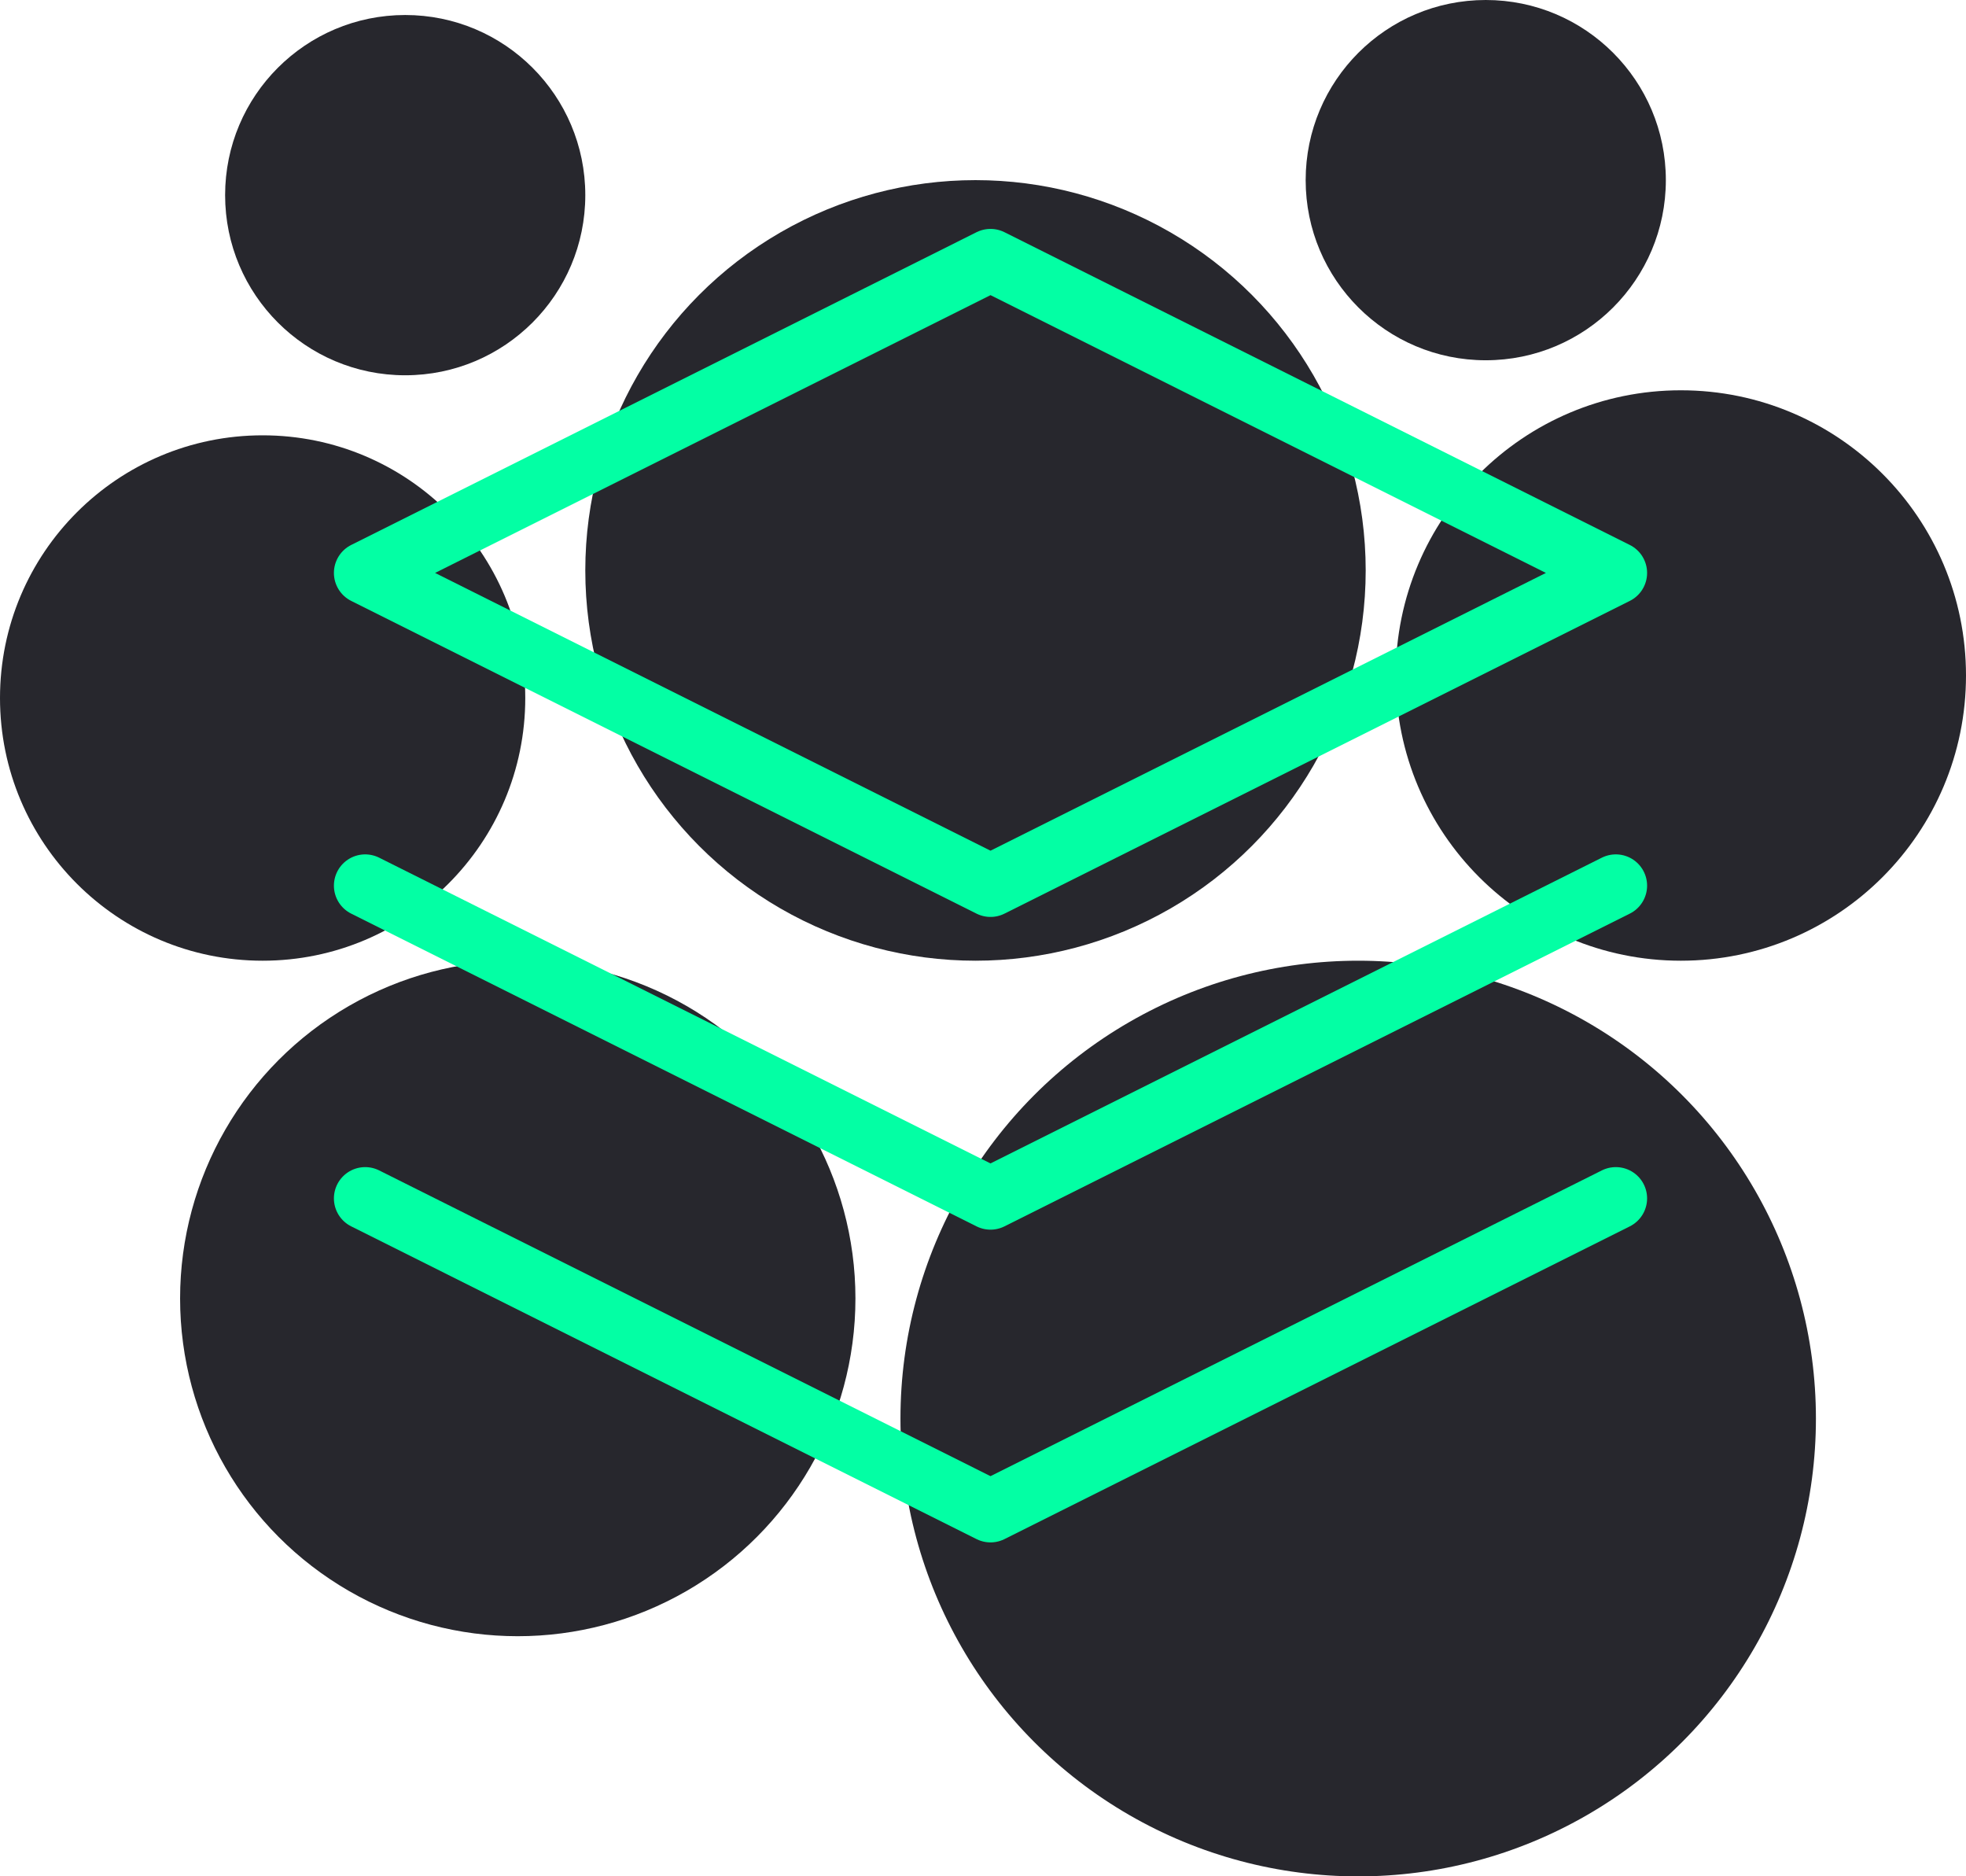 <svg width="131" height="125" viewBox="0 0 131 125" fill="none" xmlns="http://www.w3.org/2000/svg">
<circle cx="34.5" cy="86.5" r="22.5" fill="#27272D"/>
<circle cx="65" cy="38" r="26" fill="#27272D"/>
<circle cx="90.5" cy="94.5" r="30.5" fill="#27272D"/>
<circle cx="112" cy="45" r="19" fill="#27272D"/>
<circle cx="17.5" cy="46.5" r="17.5" fill="#27272D"/>
<circle cx="99" cy="12" r="12" fill="#27272D"/>
<circle cx="27" cy="13" r="12" fill="#27272D"/>
<path d="M66 17.333L24.333 38.167L66 59L107.667 38.167L66 17.333Z" stroke="#03FFA4" stroke-width="4.167" stroke-linecap="round" stroke-linejoin="round"/>
<path d="M24.333 79.833L66 100.667L107.667 79.833" stroke="#03FFA4" stroke-width="4.167" stroke-linecap="round" stroke-linejoin="round"/>
<path d="M24.333 59L66 79.833L107.667 59" stroke="#03FFA4" stroke-width="4.167" stroke-linecap="round" stroke-linejoin="round"/>
</svg>
